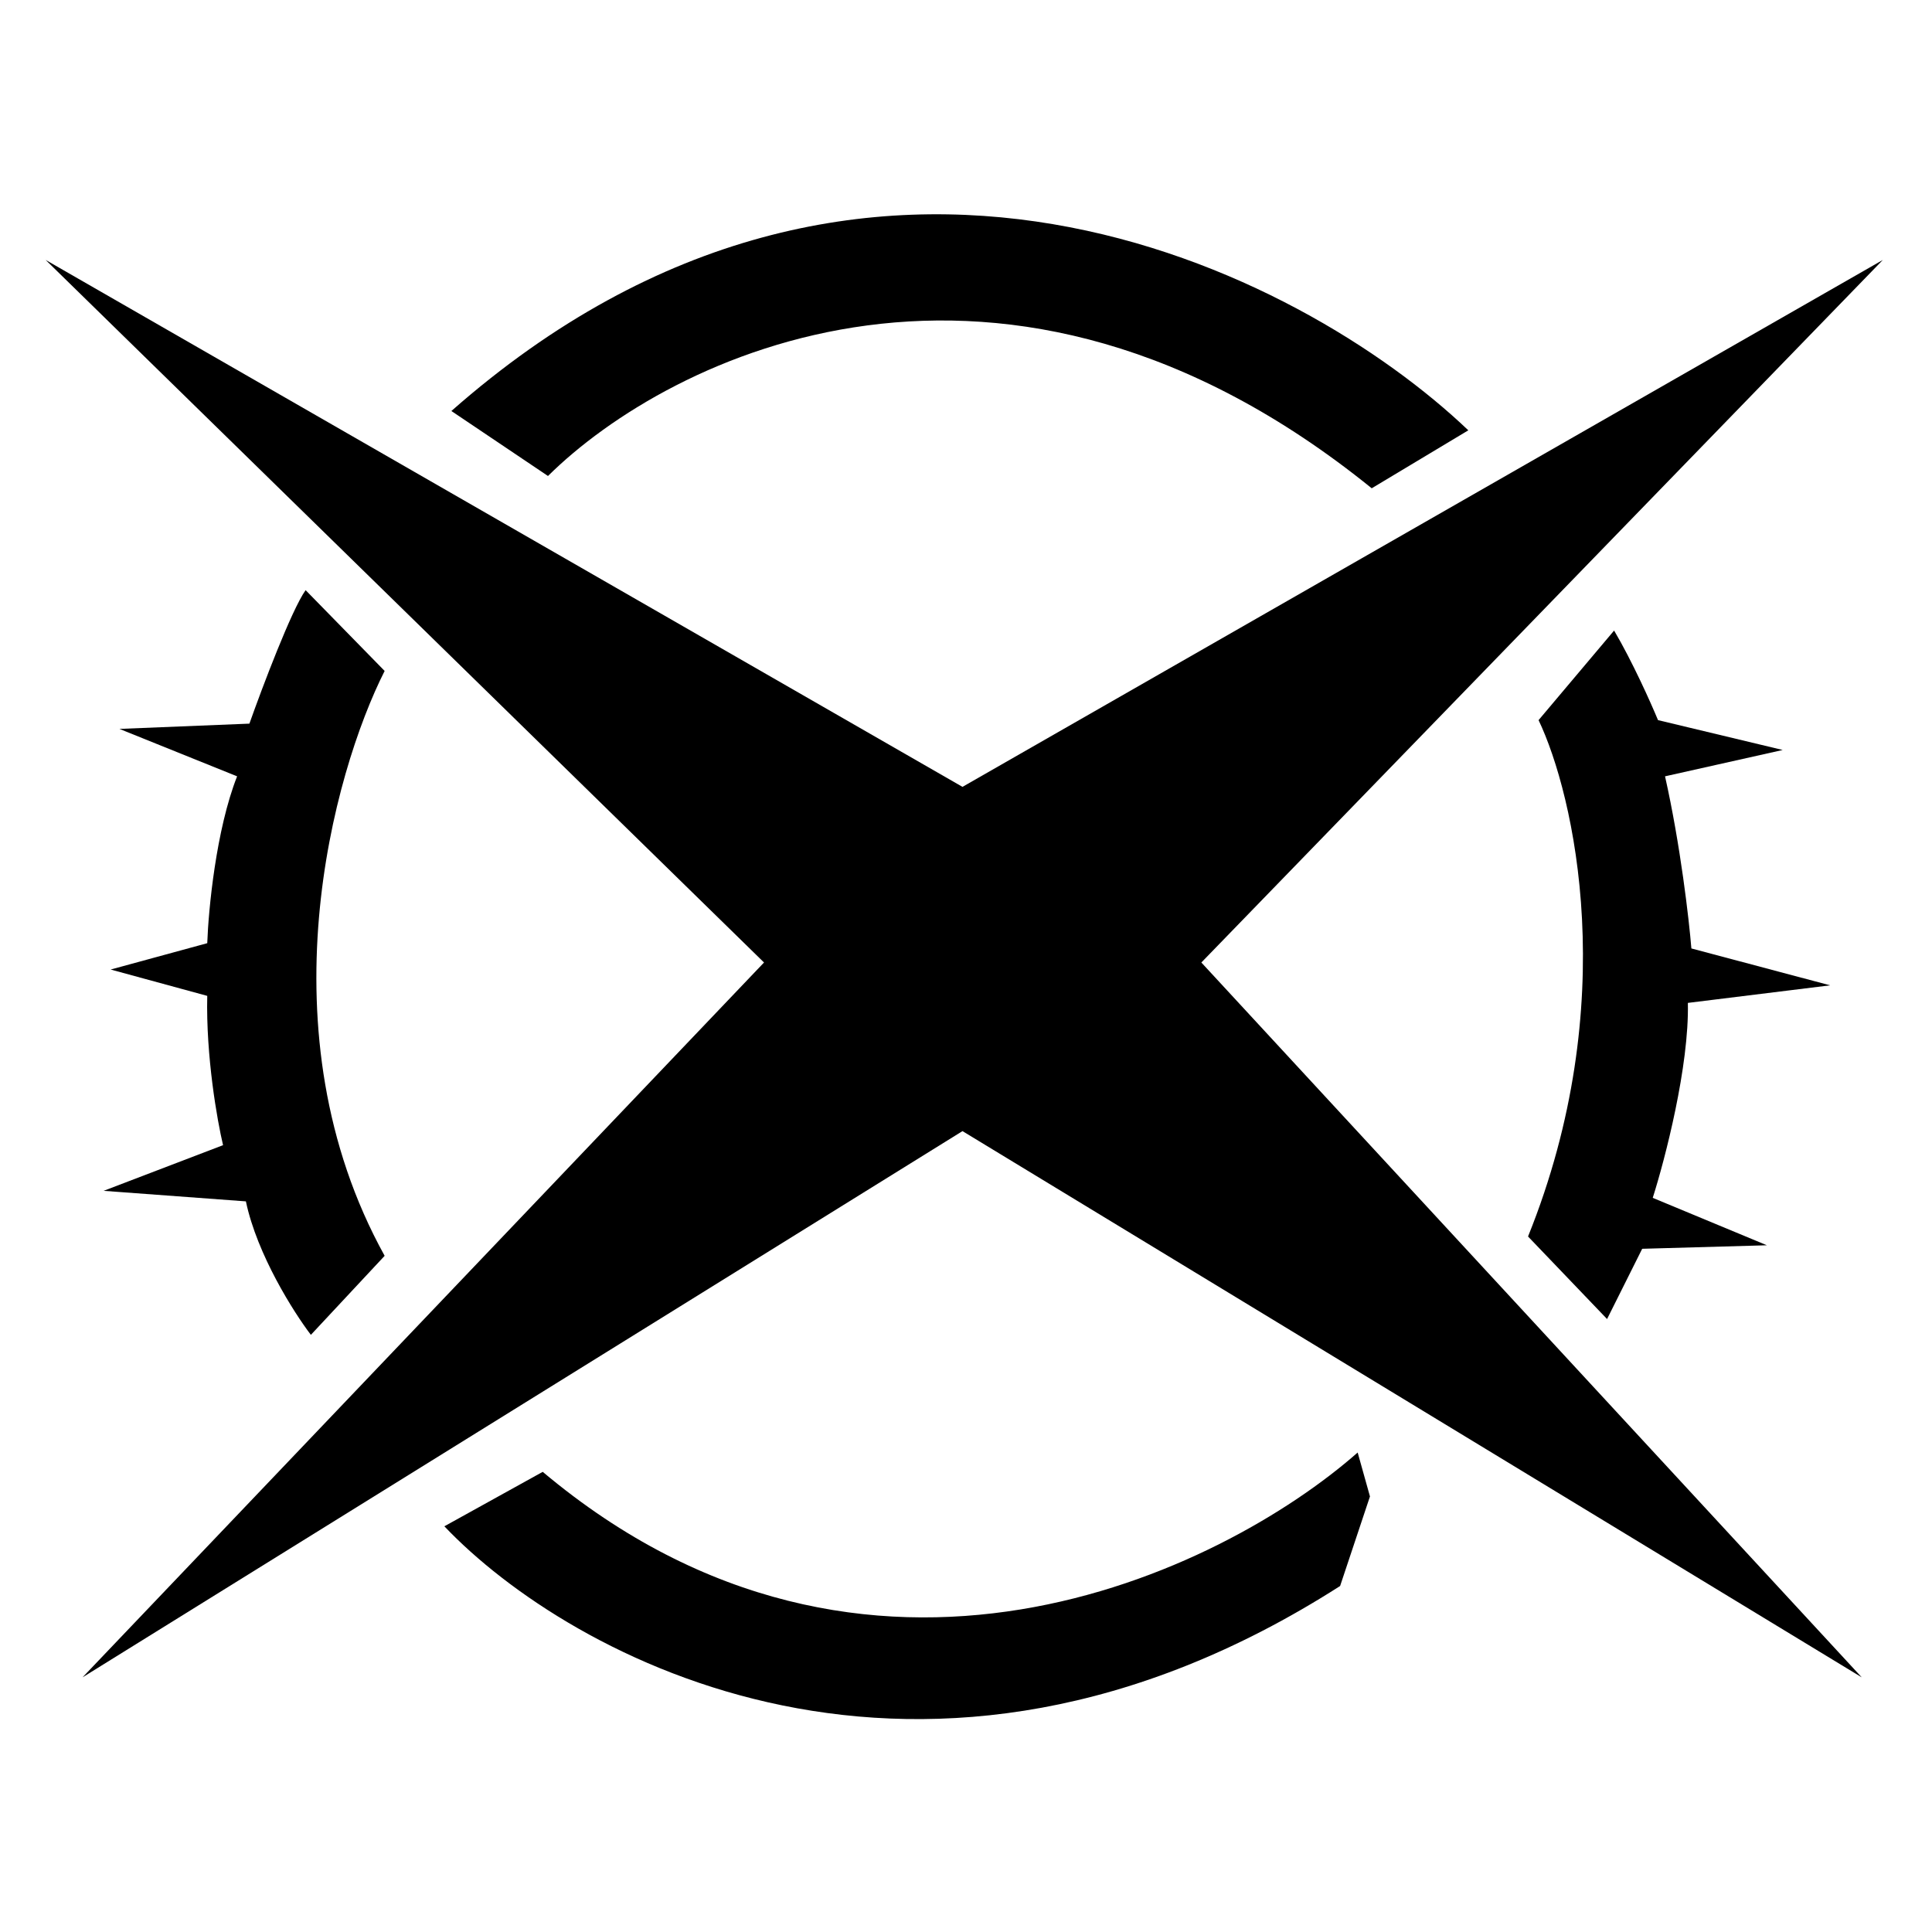 <svg width="550" height="550" viewBox="0 0 550 550" fill="none" xmlns="http://www.w3.org/2000/svg">
    <path d="M217.5 274.004L13 74.004L274 224.004L536 74.004L342 274.004L530 477.504L274 322.004L23.5 477.504L217.5 274.004Z" fill="black"/>
    <path d="M381.5 451.504C262.7 527.504 162 471.837 126.5 434.504L154.5 419.004C246.9 496.604 347.667 447.67 386.5 413.504L390 426.004L381.5 451.504Z" fill="black"/>
    <path d="M457.5 375.504L435 352.004C461.8 285.604 448.167 226.337 438 205.004L459.5 179.504C464.7 188.304 470 200.17 472 205.004L507.5 213.504L474 221.004C478.4 240.604 480.833 261.837 481.5 270.004L521 280.504L480.5 285.504C480.9 303.504 474 330.004 470.5 341.004L503 354.504L467.5 355.504L457.5 375.504Z" fill="black"/>
    <path d="M418 122.504L390.5 139.004C285.7 54.204 190.5 101.337 156 135.504L128.5 117.004C246.5 13.004 370.667 77.337 418 122.504Z" fill="black"/>
    <path d="M109.5 191.004L87 168.004C83 173.604 74.667 195.67 71 206.004L34 207.504L67.5 221.004C61.5 236.204 59.333 259.004 59 268.504L31.5 276.004L59 283.504C58.6 300.704 61.833 319.004 63.5 326.004L29.5 339.004L70 342.004C73.2 357.204 83.667 373.67 88.5 380.004L109.5 357.504C74.3 293.904 94.833 220.004 109.5 191.004Z" fill="black"/>
    </svg>
    